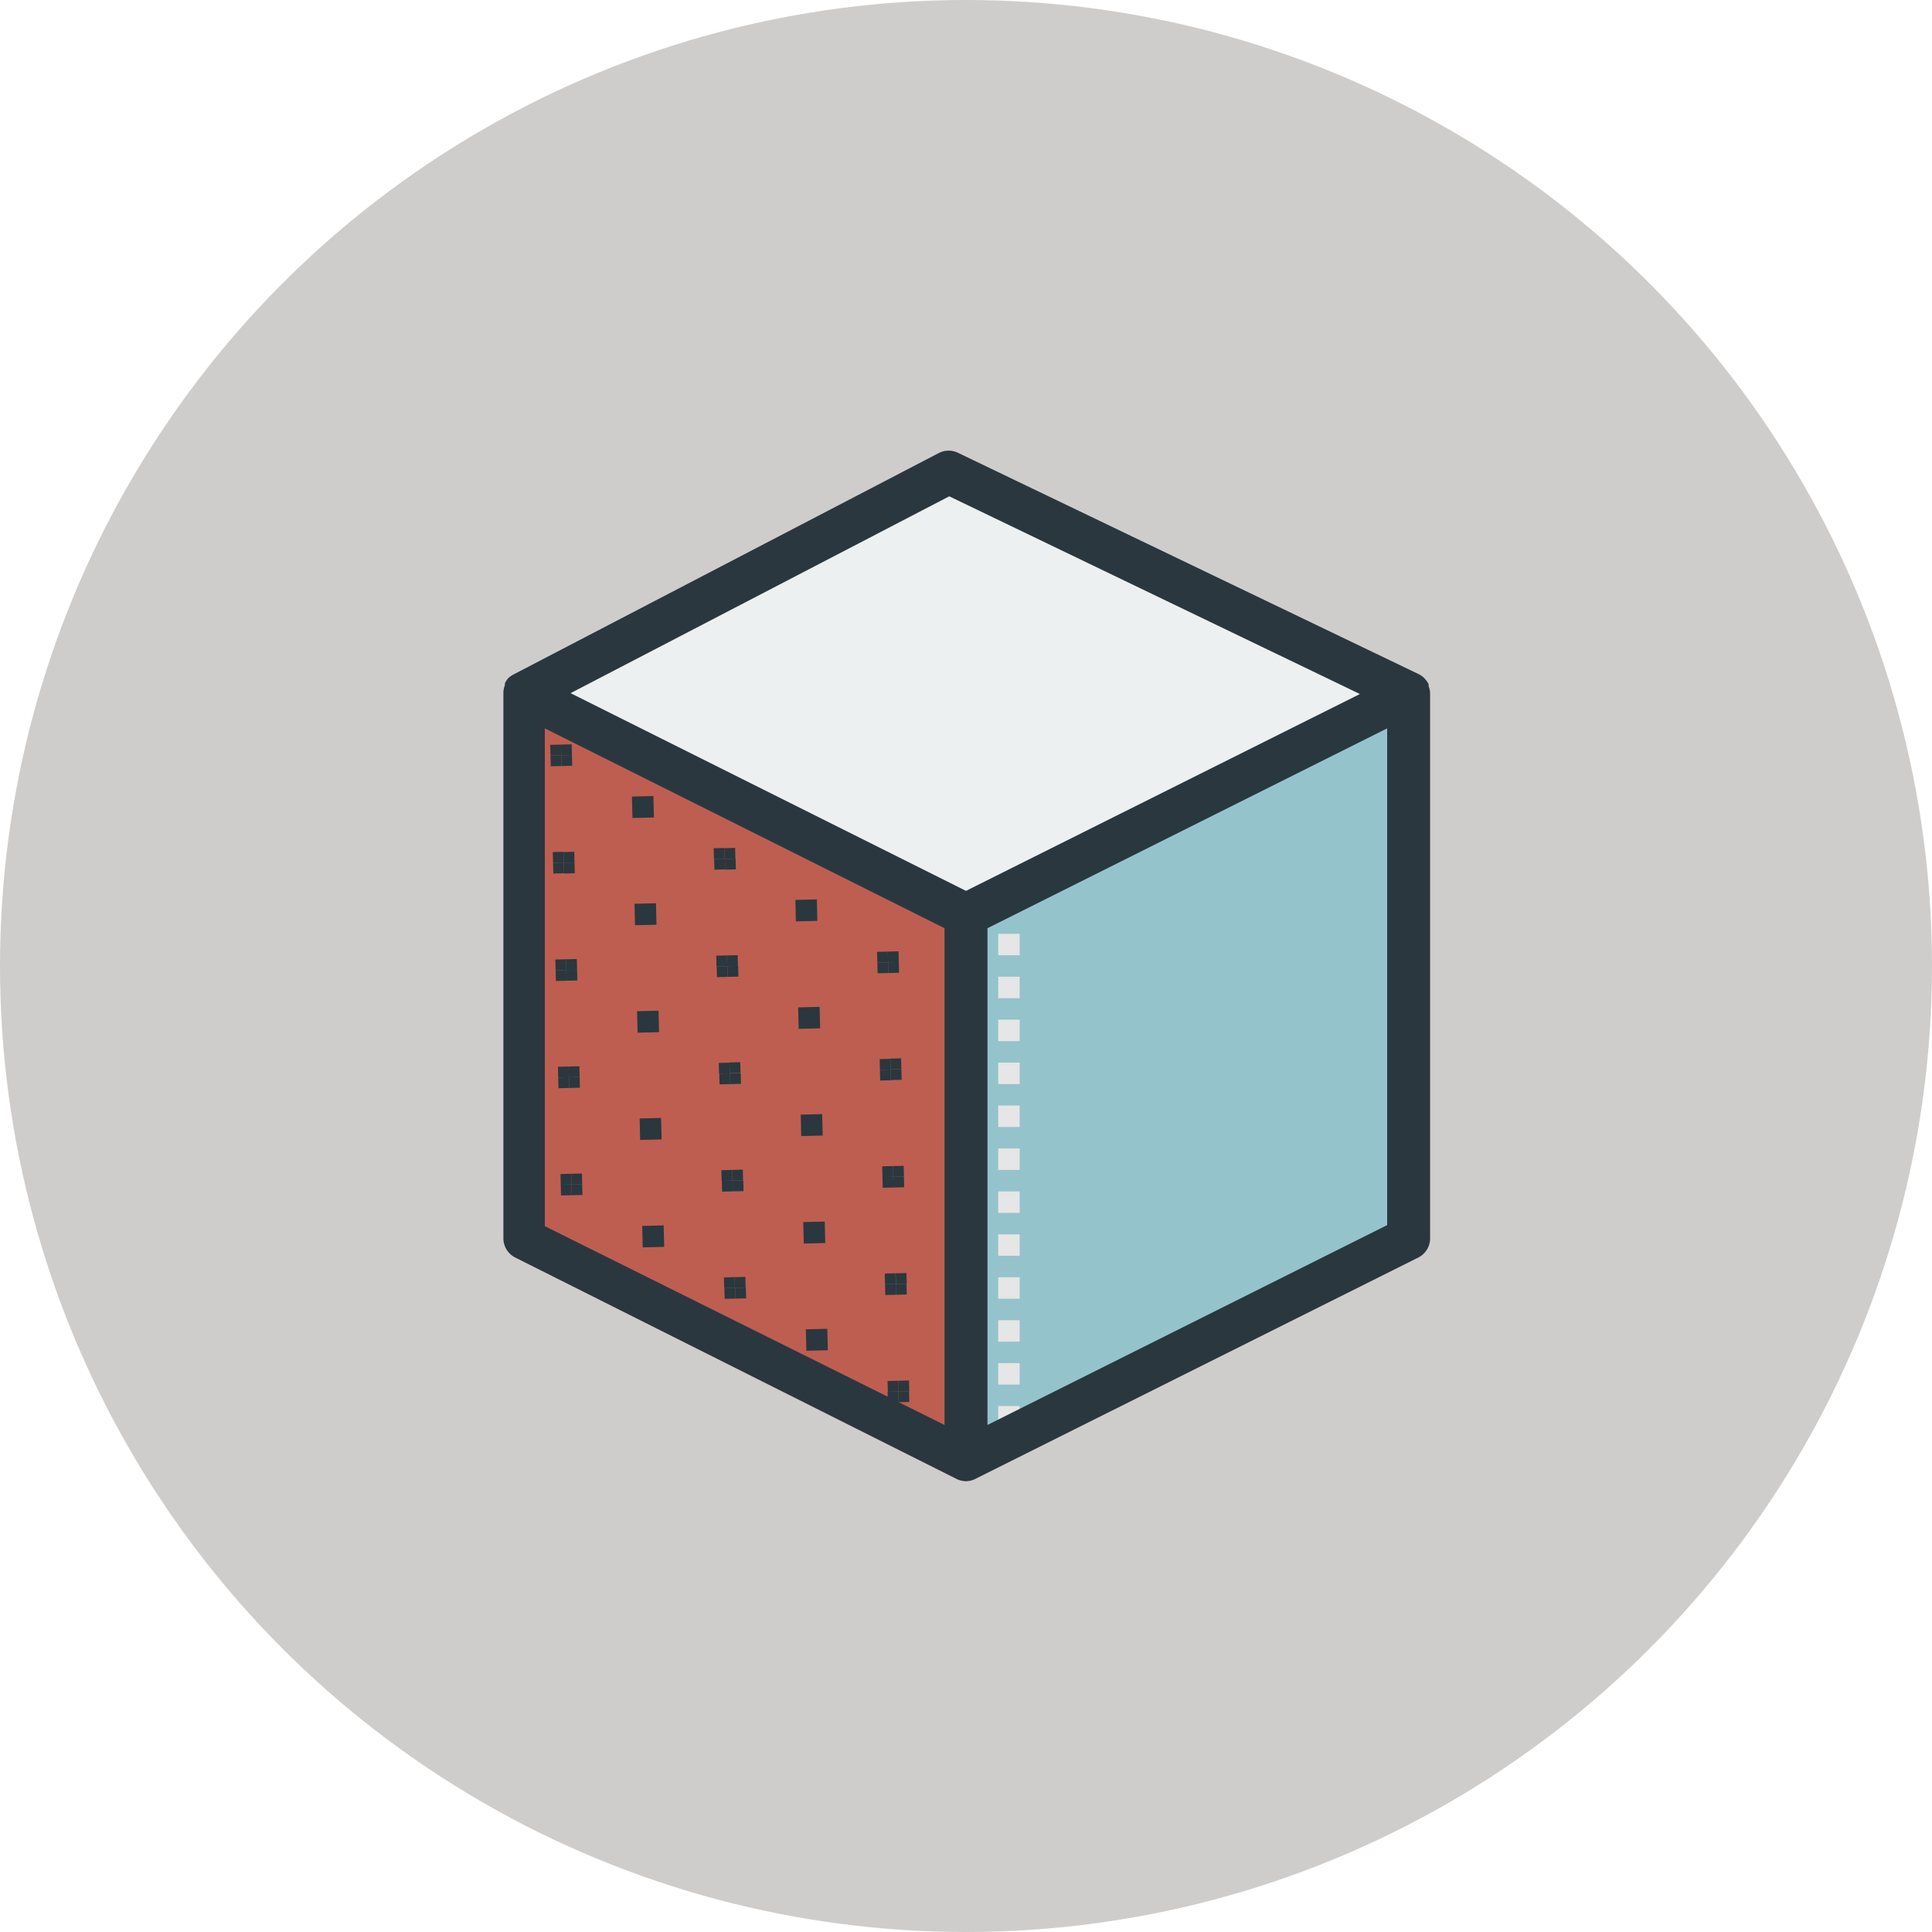 <svg xmlns="http://www.w3.org/2000/svg" viewBox="0 0 90 90"><defs><style>.cls-1{fill:#cfcdcc;}.cls-2{fill:#94c3cb;}.cls-3{fill:#be5e50;}.cls-4{fill:#2a373e;}.cls-5{fill:#ecf0f1;}.cls-6{fill:#e5e6e5;}</style></defs><title>3d-cube</title><g id="_3d-cube" data-name="3d-cube"><g id="_3d-cube-2" data-name="3d-cube"><circle id="label" class="cls-1" cx="45" cy="45" r="45"/><g id="_3-cube" data-name="3-cube"><g id="fill"><polygon class="cls-2" points="65.62 57.69 45 68 45 42.62 65.62 32.31 65.62 57.69"/><polygon class="cls-3" points="45 42.62 45 68 24.38 57.69 24.38 32.31 45 42.62"/><rect class="cls-4" x="41.37" y="44.32" width="0.5" height="0.5" transform="translate(-1.06 1.01) rotate(-1.37)"/><rect class="cls-4" x="41.49" y="49.31" width="0.5" height="0.5" transform="translate(-1.18 1.01) rotate(-1.37)"/><rect class="cls-4" x="41.38" y="44.82" width="0.5" height="0.5" transform="translate(-1.07 1.01) rotate(-1.37)"/><rect class="cls-4" x="41.61" y="54.31" width="0.5" height="0.5" transform="translate(-1.3 1.02) rotate(-1.37)"/><rect class="cls-4" x="41.5" y="49.81" width="0.5" height="0.5" transform="translate(-1.19 1.01) rotate(-1.37)"/><rect class="cls-4" x="41.73" y="59.31" width="0.5" height="0.5" transform="translate(-1.41 1.02) rotate(-1.37)"/><rect class="cls-4" x="41.62" y="54.81" width="0.5" height="0.5" transform="translate(-1.31 1.02) rotate(-1.37)"/><rect class="cls-4" x="41.85" y="64.31" width="0.5" height="0.5" transform="translate(-1.53 1.03) rotate(-1.37)"/><rect class="cls-4" x="41.74" y="59.81" width="0.5" height="0.5" transform="translate(-1.43 1.02) rotate(-1.37)"/><rect class="cls-4" x="41.86" y="64.81" width="0.5" height="0.5" transform="translate(-1.55 1.03) rotate(-1.37)"/><rect class="cls-4" x="33.75" y="39.5" width="0.5" height="0.5" transform="translate(-0.94 0.83) rotate(-1.37)"/><rect class="cls-4" x="40.87" y="44.33" width="0.5" height="0.5" transform="translate(-1.06 1) rotate(-1.37)"/><rect class="cls-4" x="33.87" y="44.5" width="0.5" height="0.5" transform="translate(-1.06 0.83) rotate(-1.37)"/><rect class="cls-4" x="37.07" y="41.91" width="1" height="1" transform="translate(-1.01 0.91) rotate(-1.37)"/><rect class="cls-4" x="33.77" y="40" width="0.5" height="0.5" transform="translate(-0.95 0.83) rotate(-1.37)"/><rect class="cls-4" x="40.99" y="49.33" width="0.5" height="0.5" transform="translate(-1.18 1) rotate(-1.37)"/><rect class="cls-4" x="33.99" y="49.49" width="0.5" height="0.5" transform="translate(-1.18 0.83) rotate(-1.37)"/><rect class="cls-4" x="40.88" y="44.83" width="0.5" height="0.5" transform="translate(-1.07 1) rotate(-1.37)"/><rect class="cls-4" x="37.19" y="46.91" width="1" height="1" transform="translate(-1.12 0.92) rotate(-1.37)"/><rect class="cls-4" x="33.89" y="45" width="0.5" height="0.5" transform="translate(-1.07 0.83) rotate(-1.37)"/><rect class="cls-4" x="41.11" y="54.32" width="0.5" height="0.5" transform="translate(-1.3 1.01) rotate(-1.37)"/><rect class="cls-4" x="34.11" y="54.49" width="0.5" height="0.5" transform="translate(-1.3 0.84) rotate(-1.37)"/><rect class="cls-4" x="41" y="49.83" width="0.5" height="0.5" transform="translate(-1.19 1) rotate(-1.37)"/><rect class="cls-4" x="37.31" y="51.91" width="1" height="1" transform="translate(-1.24 0.92) rotate(-1.37)"/><rect class="cls-4" x="34.01" y="49.99" width="0.5" height="0.5" transform="translate(-1.19 0.84) rotate(-1.37)"/><rect class="cls-4" x="41.23" y="59.32" width="0.5" height="0.5" transform="translate(-1.42 1.01) rotate(-1.37)"/><rect class="cls-4" x="34.23" y="59.49" width="0.5" height="0.5" transform="translate(-1.42 0.84) rotate(-1.37)"/><rect class="cls-4" x="41.12" y="54.82" width="0.5" height="0.5" transform="translate(-1.31 1.01) rotate(-1.37)"/><rect class="cls-4" x="37.43" y="56.91" width="1" height="1" transform="translate(-1.36 0.93) rotate(-1.37)"/><rect class="cls-4" x="34.13" y="54.99" width="0.5" height="0.5" transform="translate(-1.31 0.84) rotate(-1.37)"/><rect class="cls-4" x="41.35" y="64.32" width="0.5" height="0.5" transform="translate(-1.53 1.02) rotate(-1.37)"/><rect class="cls-4" x="41.24" y="59.82" width="0.5" height="0.5" transform="translate(-1.43 1.01) rotate(-1.37)"/><rect class="cls-4" x="37.55" y="61.91" width="1" height="1" transform="translate(-1.48 0.93) rotate(-1.37)"/><rect class="cls-4" x="34.25" y="59.99" width="0.5" height="0.5" transform="translate(-1.43 0.84) rotate(-1.37)"/><rect class="cls-4" x="41.36" y="64.82" width="0.5" height="0.5" transform="translate(-1.55 1.02) rotate(-1.37)"/><rect class="cls-4" x="26.14" y="34.68" width="0.5" height="0.5" transform="translate(-0.83 0.64) rotate(-1.37)"/><rect class="cls-4" x="33.25" y="39.51" width="0.5" height="0.5" transform="translate(-0.94 0.81) rotate(-1.37)"/><rect class="cls-4" x="26.26" y="39.68" width="0.5" height="0.5" transform="translate(-0.95 0.65) rotate(-1.37)"/><rect class="cls-4" x="29.45" y="37.09" width="1" height="1" transform="translate(-0.89 0.73) rotate(-1.37)"/><rect class="cls-4" x="26.15" y="35.18" width="0.5" height="0.5" transform="translate(-0.84 0.64) rotate(-1.37)"/><rect class="cls-4" x="33.37" y="44.51" width="0.5" height="0.5" transform="translate(-1.06 0.82) rotate(-1.37)"/><rect class="cls-4" x="26.38" y="44.68" width="0.5" height="0.5" transform="translate(-1.07 0.65) rotate(-1.37)"/><rect class="cls-4" x="33.27" y="40.01" width="0.5" height="0.5" transform="translate(-0.95 0.81) rotate(-1.37)"/><rect class="cls-4" x="29.57" y="42.09" width="1" height="1" transform="translate(-1.01 0.73) rotate(-1.37)"/><rect class="cls-4" x="26.27" y="40.18" width="0.5" height="0.5" transform="translate(-0.96 0.65) rotate(-1.37)"/><rect class="cls-4" x="33.49" y="49.51" width="0.5" height="0.5" transform="translate(-1.18 0.82) rotate(-1.37)"/><rect class="cls-4" x="26.5" y="49.67" width="0.5" height="0.5" transform="translate(-1.19 0.66) rotate(-1.37)"/><rect class="cls-4" x="33.39" y="45.01" width="0.5" height="0.5" transform="translate(-1.07 0.82) rotate(-1.37)"/><rect class="cls-4" x="29.69" y="47.09" width="1" height="1" transform="translate(-1.13 0.74) rotate(-1.37)"/><rect class="cls-4" x="26.39" y="45.18" width="0.5" height="0.5" transform="translate(-1.08 0.65) rotate(-1.37)"/><rect class="cls-4" x="33.61" y="54.5" width="0.5" height="0.5" transform="translate(-1.3 0.83) rotate(-1.37)"/><rect class="cls-4" x="26.62" y="54.67" width="0.5" height="0.5" transform="translate(-1.31 0.66) rotate(-1.37)"/><rect class="cls-4" x="33.51" y="50.01" width="0.5" height="0.5" transform="translate(-1.19 0.82) rotate(-1.37)"/><rect class="cls-4" x="29.81" y="52.09" width="1" height="1" transform="translate(-1.25 0.74) rotate(-1.37)"/><rect class="cls-4" x="26.51" y="50.17" width="0.5" height="0.5" transform="translate(-1.2 0.66) rotate(-1.37)"/><rect class="cls-4" x="33.73" y="59.5" width="0.5" height="0.5" transform="translate(-1.42 0.83) rotate(-1.37)"/><polygon class="cls-4" points="27.23 59.66 27.23 59.66 27.23 59.66 27.23 59.66"/><rect class="cls-4" x="33.63" y="55" width="0.5" height="0.5" transform="translate(-1.31 0.83) rotate(-1.37)"/><rect class="cls-4" x="29.93" y="57.09" width="1" height="1" transform="translate(-1.37 0.75) rotate(-1.37)"/><rect class="cls-4" x="26.63" y="55.17" width="0.5" height="0.5" transform="translate(-1.32 0.66) rotate(-1.37)"/><rect class="cls-4" x="33.75" y="60" width="0.5" height="0.5" transform="translate(-1.43 0.83) rotate(-1.37)"/><rect class="cls-4" x="25.64" y="34.69" width="0.5" height="0.5" transform="translate(-0.83 0.63) rotate(-1.37)"/><rect class="cls-4" x="25.76" y="39.69" width="0.5" height="0.5" transform="translate(-0.95 0.63) rotate(-1.37)"/><rect class="cls-4" x="25.65" y="35.19" width="0.5" height="0.5" transform="translate(-0.84 0.63) rotate(-1.37)"/><rect class="cls-4" x="25.88" y="44.69" width="0.5" height="0.5" transform="translate(-1.07 0.64) rotate(-1.37)"/><rect class="cls-4" x="25.77" y="40.19" width="0.5" height="0.5" transform="translate(-0.96 0.63) rotate(-1.37)"/><rect class="cls-4" x="26" y="49.69" width="0.5" height="0.5" transform="translate(-1.19 0.64) rotate(-1.37)"/><rect class="cls-4" x="25.89" y="45.19" width="0.5" height="0.5" transform="translate(-1.08 0.64) rotate(-1.37)"/><rect class="cls-4" x="26.12" y="54.68" width="0.5" height="0.5" transform="translate(-1.31 0.65) rotate(-1.37)"/><rect class="cls-4" x="26.01" y="50.19" width="0.5" height="0.5" transform="translate(-1.2 0.64) rotate(-1.37)"/><rect class="cls-4" x="26.13" y="55.18" width="0.5" height="0.5" transform="translate(-1.32 0.65) rotate(-1.37)"/><polygon class="cls-5" points="24.38 32.31 44.21 22 65.62 32.31 45 42.62 24.38 32.31"/><path class="cls-6" d="M46.5,43.5v1h1v-1Zm1,2h-1v1h1v-1Zm-1,2v1h1v-1Zm0,2v1h1v-1Zm1,2h-1v1h1v-1Zm-1,2v1h1v-1Zm0,2v1h1v-1Zm1,2h-1v1h1v-1Zm-1,2v1h1v-1Zm0,2v1h1v-1Zm1,2h-1v1h1v-1Zm-1,2v1h1v-1Z"/></g><path id="outline" class="cls-4" d="M66.62,32.3a1,1,0,0,0-.07-.34l0-.09a1,1,0,0,0-.15-.22l-.05-.06a1,1,0,0,0-.25-.18L44.64,21.1a1,1,0,0,0-.9,0L23.92,31.42a1,1,0,0,0-.24.17l0,0a1,1,0,0,0-.16.24l0,.09a1,1,0,0,0-.07.33h0V57.69a1,1,0,0,0,.55.89L44.55,68.89h0A1,1,0,0,0,45,69h0a1,1,0,0,0,.4-.09h0L66.07,58.58a1,1,0,0,0,.55-.89V32.31h0Zm-2,1.63V57.07L46,66.38V43.24ZM44.22,23.12l19.13,9.21L45,41.5,26.58,32.29Zm-18.84,34V33.93L44,43.24V66.38Z"/></g></g></g></svg>